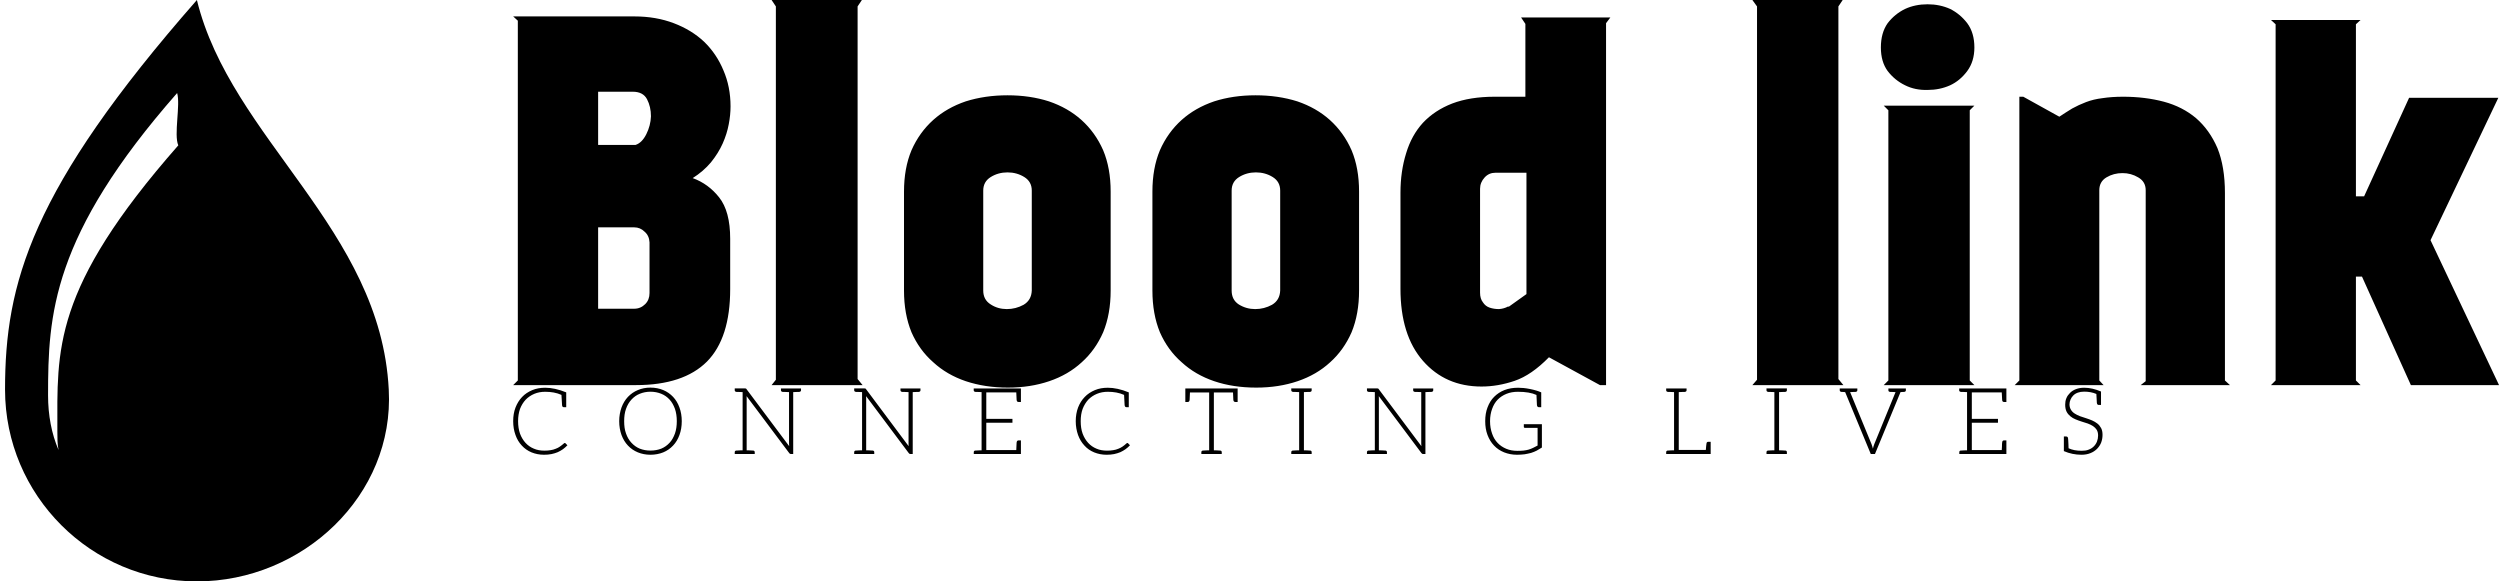 <svg data-v-423bf9ae="" xmlns="http://www.w3.org/2000/svg" viewBox="0 0 387 90" class="iconLeftSlogan"><!----><!----><!----><g data-v-423bf9ae="" id="70bc8e6d-61bc-4517-966c-2613f15701a9" fill="black" transform="matrix(5.525,0,0,5.525,76.347,1.602)"><path d="M0.56 0.17L3.96 0.17Q4.56 0.17 5.06 0.36Q5.56 0.55 5.91 0.88Q6.26 1.22 6.45 1.68Q6.65 2.14 6.65 2.69L6.65 2.69Q6.65 2.93 6.60 3.19Q6.55 3.46 6.43 3.73Q6.31 4.00 6.10 4.26Q5.89 4.51 5.59 4.70L5.59 4.70Q6.03 4.86 6.33 5.24Q6.64 5.63 6.64 6.40L6.64 6.40L6.64 7.81Q6.64 9.18 5.99 9.84Q5.33 10.50 4.00 10.50L4.00 10.50L0.56 10.50L0.69 10.37L0.69 0.29L0.56 0.17ZM2.94 2.28L2.94 3.77L3.99 3.77Q4.17 3.71 4.29 3.47Q4.41 3.23 4.42 2.97Q4.42 2.70 4.31 2.49Q4.20 2.28 3.91 2.28L3.91 2.28L2.94 2.28ZM2.94 8.36L3.95 8.36Q4.13 8.36 4.26 8.23Q4.38 8.11 4.38 7.92L4.38 7.92L4.38 6.50Q4.37 6.31 4.24 6.20Q4.12 6.08 3.95 6.08L3.95 6.08L2.94 6.08L2.94 8.36ZM10.35 10.50L10.35 10.50L7.80 10.50L7.92 10.35L7.92-0.11L7.80-0.29L10.33-0.29L10.21-0.11L10.21 10.33L10.21 10.33L10.35 10.50ZM14.41 2.38L14.41 2.38Q15.04 2.38 15.57 2.55Q16.10 2.73 16.48 3.07Q16.87 3.42 17.09 3.92Q17.30 4.42 17.30 5.08L17.30 5.08L17.30 7.85Q17.30 8.51 17.09 9.02Q16.87 9.52 16.49 9.86Q16.11 10.21 15.58 10.39Q15.05 10.57 14.42 10.57L14.42 10.57Q13.78 10.57 13.24 10.39Q12.71 10.21 12.33 9.86Q11.94 9.52 11.72 9.02Q11.51 8.51 11.51 7.85L11.51 7.85L11.51 5.08Q11.51 4.42 11.72 3.92Q11.94 3.42 12.33 3.07Q12.71 2.73 13.24 2.55Q13.78 2.38 14.41 2.38ZM15.09 7.85L15.09 5.05Q15.09 4.80 14.88 4.67Q14.67 4.54 14.41 4.54Q14.15 4.54 13.94 4.67Q13.73 4.80 13.73 5.05L13.73 5.05L13.73 7.85Q13.73 8.11 13.94 8.24Q14.14 8.37 14.39 8.37Q14.64 8.37 14.86 8.25Q15.08 8.12 15.09 7.85L15.09 7.85ZM21.36 2.38L21.36 2.38Q21.99 2.38 22.53 2.55Q23.06 2.73 23.44 3.07Q23.83 3.42 24.05 3.92Q24.26 4.42 24.26 5.08L24.26 5.08L24.26 7.85Q24.26 8.51 24.05 9.02Q23.83 9.52 23.45 9.86Q23.07 10.21 22.54 10.39Q22.01 10.57 21.38 10.57L21.38 10.57Q20.73 10.57 20.20 10.39Q19.67 10.21 19.29 9.86Q18.90 9.52 18.68 9.02Q18.47 8.51 18.47 7.85L18.47 7.85L18.47 5.08Q18.47 4.42 18.68 3.92Q18.90 3.42 19.29 3.07Q19.67 2.73 20.20 2.55Q20.73 2.38 21.36 2.38ZM22.05 7.85L22.05 5.05Q22.05 4.80 21.84 4.67Q21.63 4.54 21.37 4.54Q21.11 4.54 20.90 4.67Q20.69 4.80 20.69 5.05L20.69 5.05L20.69 7.85Q20.69 8.11 20.89 8.24Q21.10 8.37 21.35 8.37Q21.60 8.37 21.82 8.25Q22.04 8.12 22.05 7.85L22.05 7.85ZM31.18 10.50L31.01 10.50L29.58 9.72Q29.09 10.22 28.62 10.38Q28.15 10.54 27.69 10.54L27.69 10.54Q26.68 10.54 26.05 9.82Q25.42 9.10 25.42 7.80L25.42 7.80L25.42 5.11Q25.42 4.51 25.58 4.00Q25.73 3.50 26.05 3.15Q26.38 2.80 26.87 2.61Q27.37 2.42 28.06 2.42L28.06 2.42L28.92 2.42L28.92 0.38L28.80 0.20L31.30 0.20L31.18 0.36L31.18 10.50ZM28.43 8.30L28.46 8.30L28.95 7.95L28.95 4.55L28.08 4.55Q27.90 4.55 27.78 4.68Q27.65 4.82 27.65 5.00L27.65 5.00L27.65 7.91Q27.65 8.08 27.73 8.18Q27.80 8.29 27.92 8.33Q28.04 8.37 28.18 8.37Q28.32 8.36 28.43 8.30L28.43 8.30ZM37.83 10.50L37.83 10.50L35.28 10.50L35.41 10.35L35.41-0.11L35.28-0.29L37.81-0.29L37.69-0.11L37.69 10.33L37.69 10.33L37.83 10.50ZM41.50 10.50L38.96 10.50L39.09 10.37L39.09 2.80L38.96 2.67L41.50 2.67L41.37 2.80L41.37 10.37L41.50 10.50ZM38.88 1.04L38.88 1.04Q38.88 0.63 39.07 0.36Q39.27 0.10 39.56-0.04Q39.84-0.17 40.19-0.17Q40.53-0.17 40.82-0.04Q41.10 0.10 41.30 0.36Q41.50 0.63 41.50 1.04L41.50 1.04Q41.50 1.43 41.30 1.70Q41.10 1.97 40.82 2.10Q40.53 2.23 40.19 2.23Q39.84 2.24 39.56 2.10Q39.27 1.96 39.07 1.70Q38.88 1.44 38.88 1.04ZM42.76 2.42L42.87 2.42L43.88 2.98Q44.06 2.86 44.24 2.75Q44.42 2.65 44.63 2.57Q44.84 2.49 45.09 2.46Q45.35 2.42 45.67 2.42L45.67 2.42Q46.28 2.42 46.81 2.56Q47.33 2.70 47.71 3.02Q48.09 3.35 48.31 3.86Q48.52 4.38 48.52 5.12L48.52 5.12L48.52 10.37L48.66 10.50L46.16 10.50L46.30 10.39L46.30 5.04Q46.30 4.80 46.09 4.68Q45.89 4.56 45.65 4.56Q45.40 4.56 45.20 4.68Q45.00 4.80 45.00 5.04L45.00 5.04L45.00 10.37L45.12 10.50L42.63 10.50L42.76 10.37L42.76 2.42ZM52.19 0.39L52.19 5.21L52.42 5.21L53.68 2.45L56.18 2.45L54.28 6.44L56.20 10.50L53.73 10.50L52.36 7.46L52.19 7.46L52.19 10.37L52.32 10.50L49.81 10.50L49.94 10.37L49.94 0.39L49.81 0.27L52.32 0.27L52.19 0.39Z"></path></g><!----><g data-v-423bf9ae="" id="a4a6ee9c-6920-441b-8808-96debc83341f" transform="matrix(1.8,0,0,1.8,-23.52,-9)" stroke="none" fill="black"><path d="M30 5C15.7 21.3 13.5 29.4 13.5 38.5 13.5 47.6 20.9 55 30 55s17-7.4 16.5-16.5C45.8 24.7 32.9 16.9 30 5zm-1.6 12.5C17.5 29.9 18 35.1 18 42.1c0 .6 0 1.1.1 1.6-.6-1.4-.9-3-.9-4.7 0-6.9.3-13.7 11.1-26 .3 1-.3 3.6.1 4.5z"></path></g><!----><g data-v-423bf9ae="" id="85b71952-9739-4b9c-b32d-4134ec7a8212" fill="black" transform="matrix(1.025,0,0,1.025,78.908,56.117)"><path d="M8.43 12.21C8.40 12.18 8.36 12.15 8.32 12.15C8.29 12.15 8.27 12.15 8.25 12.17C8.23 12.18 8.20 12.21 8.18 12.22C7.98 12.40 7.77 12.56 7.57 12.70C7.38 12.84 7.17 12.94 6.93 13.03C6.69 13.13 6.44 13.20 6.16 13.24C5.88 13.29 5.57 13.31 5.22 13.31C4.66 13.31 4.12 13.22 3.64 13.01C3.15 12.81 2.74 12.52 2.39 12.14C2.04 11.76 1.75 11.28 1.55 10.74C1.36 10.19 1.26 9.56 1.26 8.86C1.26 8.18 1.36 7.56 1.55 7.01C1.76 6.47 2.04 6.01 2.41 5.61C2.77 5.24 3.21 4.94 3.71 4.73C4.21 4.52 4.76 4.42 5.36 4.42C6.26 4.42 7.08 4.56 7.81 4.89C7.85 5.78 7.90 6.30 7.90 6.41C7.91 6.64 7.99 6.75 8.19 6.75L8.53 6.75L8.53 4.51C7.35 4.03 6.29 3.81 5.36 3.81C4.65 3.81 4.00 3.92 3.40 4.17C2.81 4.42 2.28 4.76 1.86 5.21C1.43 5.66 1.11 6.19 0.87 6.80C0.63 7.42 0.52 8.11 0.52 8.86C0.52 9.63 0.64 10.32 0.87 10.95C1.09 11.58 1.41 12.10 1.82 12.54C2.23 12.99 2.72 13.33 3.29 13.57C3.86 13.80 4.48 13.93 5.17 13.93C5.57 13.93 5.95 13.90 6.30 13.83C6.64 13.76 6.96 13.66 7.25 13.54C7.53 13.41 7.80 13.26 8.04 13.09C8.27 12.91 8.50 12.73 8.71 12.50ZM25.98 8.86C25.98 8.11 25.86 7.41 25.63 6.79C25.41 6.17 25.09 5.64 24.67 5.19C24.25 4.75 23.76 4.40 23.18 4.16C22.61 3.92 21.95 3.79 21.25 3.79C20.55 3.79 19.92 3.92 19.35 4.16C18.77 4.40 18.27 4.75 17.85 5.19C17.43 5.64 17.11 6.17 16.88 6.79C16.66 7.41 16.53 8.11 16.53 8.86C16.53 9.63 16.66 10.33 16.88 10.95C17.11 11.56 17.43 12.10 17.85 12.54C18.27 12.99 18.77 13.33 19.35 13.57C19.92 13.80 20.55 13.93 21.25 13.93C21.95 13.93 22.61 13.80 23.18 13.57C23.76 13.33 24.25 12.99 24.67 12.54C25.09 12.10 25.41 11.56 25.63 10.95C25.86 10.33 25.98 9.63 25.98 8.86ZM25.23 8.86C25.23 9.56 25.14 10.18 24.95 10.72C24.75 11.27 24.49 11.75 24.14 12.12C23.79 12.50 23.37 12.81 22.88 13.01C22.39 13.20 21.85 13.30 21.25 13.30C20.66 13.30 20.13 13.20 19.64 13.01C19.15 12.81 18.73 12.50 18.38 12.12C18.03 11.75 17.75 11.27 17.56 10.72C17.36 10.18 17.28 9.56 17.28 8.86C17.28 8.18 17.36 7.55 17.56 7.00C17.75 6.45 18.03 5.98 18.38 5.60C18.73 5.22 19.15 4.91 19.64 4.72C20.13 4.52 20.66 4.41 21.25 4.41C21.85 4.41 22.39 4.52 22.88 4.72C23.37 4.91 23.79 5.22 24.14 5.60C24.49 5.98 24.75 6.45 24.95 7.00C25.14 7.55 25.23 8.18 25.23 8.86ZM42.81 3.92L42.18 3.92L40.96 3.92L40.96 4.19C40.96 4.34 41.06 4.42 41.24 4.44L41.38 4.44C41.45 4.44 41.57 4.45 41.71 4.45C41.85 4.45 42.01 4.47 42.18 4.47L42.18 12.22C42.18 12.35 42.18 12.49 42.20 12.63L35.78 4.05C35.74 3.99 35.71 3.95 35.67 3.93C35.63 3.92 35.59 3.91 35.52 3.91L35.17 3.91L33.98 3.91L33.98 4.19C33.98 4.34 34.08 4.42 34.26 4.44L34.40 4.44C34.47 4.44 34.57 4.45 34.71 4.45C34.85 4.45 35 4.47 35.17 4.47L35.17 13.26C35 13.26 34.85 13.27 34.71 13.27C34.57 13.27 34.47 13.29 34.40 13.29L34.26 13.29C34.08 13.30 33.98 13.38 33.98 13.54L33.98 13.82L35.17 13.82L35.78 13.82L37.00 13.82L37.00 13.54C37.00 13.38 36.90 13.30 36.72 13.29L36.58 13.29C36.51 13.29 36.39 13.27 36.25 13.27C36.11 13.27 35.95 13.26 35.78 13.26L35.78 5.49C35.78 5.36 35.78 5.22 35.77 5.08L42.21 13.68C42.28 13.78 42.35 13.82 42.46 13.82L42.81 13.82L42.81 4.47C42.98 4.47 43.12 4.45 43.26 4.45C43.40 4.45 43.51 4.44 43.58 4.44L43.71 4.44C43.89 4.42 43.99 4.34 43.99 4.19L43.99 3.92ZM60.86 3.92L60.23 3.92L59.01 3.92L59.01 4.19C59.01 4.34 59.11 4.42 59.29 4.44L59.43 4.44C59.50 4.44 59.61 4.45 59.75 4.45C59.89 4.45 60.06 4.47 60.23 4.47L60.23 12.22C60.23 12.35 60.23 12.49 60.24 12.63L53.83 4.05C53.79 3.99 53.76 3.95 53.72 3.93C53.68 3.92 53.63 3.91 53.56 3.91L53.21 3.91L52.02 3.91L52.02 4.19C52.02 4.34 52.12 4.42 52.30 4.44L52.44 4.44C52.51 4.44 52.61 4.45 52.75 4.45C52.89 4.45 53.05 4.47 53.21 4.47L53.21 13.26C53.05 13.26 52.89 13.27 52.75 13.27C52.61 13.27 52.51 13.29 52.44 13.29L52.30 13.29C52.12 13.30 52.02 13.38 52.02 13.54L52.02 13.82L53.21 13.82L53.83 13.82L55.05 13.82L55.05 13.54C55.05 13.38 54.95 13.30 54.77 13.29L54.63 13.29C54.56 13.29 54.43 13.27 54.29 13.27C54.15 13.27 54.00 13.26 53.83 13.26L53.83 5.49C53.83 5.36 53.83 5.22 53.82 5.08L60.26 13.68C60.33 13.78 60.40 13.82 60.51 13.82L60.86 13.82L60.86 4.47C61.03 4.47 61.17 4.45 61.31 4.45C61.45 4.45 61.56 4.44 61.63 4.44L61.75 4.44C61.94 4.42 62.03 4.34 62.03 4.19L62.03 3.92ZM71.26 3.92L70.07 3.92L70.07 4.19C70.07 4.34 70.17 4.42 70.35 4.44L70.49 4.44C70.56 4.44 70.66 4.45 70.80 4.45C70.94 4.45 71.09 4.47 71.26 4.47L71.26 13.26C71.09 13.26 70.94 13.27 70.80 13.27C70.66 13.27 70.56 13.29 70.49 13.29L70.35 13.29C70.17 13.30 70.08 13.38 70.08 13.54L70.08 13.82L71.26 13.82L77.20 13.82L77.20 13.22L77.20 11.76L76.85 11.76C76.65 11.76 76.57 11.89 76.55 12.11C76.55 12.14 76.54 12.19 76.54 12.29C76.54 12.39 76.54 12.53 76.52 12.74C76.51 12.95 76.50 13.09 76.50 13.22L71.97 13.22L71.97 9.09L75.92 9.09L75.92 8.51L71.97 8.51L71.97 4.51L76.50 4.51C76.52 5.12 76.55 5.50 76.55 5.63C76.57 5.85 76.65 5.96 76.85 5.96L77.20 5.96L77.20 4.51L77.20 3.92ZM93.39 12.21C93.37 12.18 93.32 12.15 93.28 12.15C93.25 12.15 93.24 12.15 93.21 12.17C93.20 12.18 93.17 12.21 93.14 12.22C92.95 12.40 92.74 12.56 92.54 12.70C92.34 12.84 92.13 12.94 91.90 13.03C91.66 13.13 91.41 13.20 91.13 13.24C90.85 13.29 90.54 13.31 90.19 13.31C89.63 13.31 89.08 13.22 88.61 13.01C88.12 12.81 87.71 12.52 87.36 12.14C87.01 11.76 86.72 11.28 86.52 10.74C86.32 10.19 86.23 9.56 86.23 8.86C86.23 8.18 86.32 7.56 86.52 7.01C86.73 6.47 87.01 6.01 87.37 5.61C87.74 5.24 88.17 4.94 88.68 4.73C89.18 4.52 89.73 4.42 90.33 4.42C91.22 4.42 92.05 4.56 92.78 4.89C92.82 5.78 92.86 6.30 92.86 6.41C92.88 6.64 92.96 6.75 93.16 6.75L93.49 6.75L93.49 4.51C92.32 4.03 91.25 3.81 90.33 3.81C89.61 3.81 88.97 3.92 88.37 4.17C87.78 4.42 87.25 4.76 86.83 5.21C86.39 5.66 86.07 6.19 85.83 6.80C85.60 7.42 85.48 8.11 85.48 8.86C85.48 9.63 85.61 10.32 85.83 10.95C86.06 11.58 86.38 12.10 86.79 12.54C87.19 12.99 87.68 13.33 88.26 13.57C88.83 13.80 89.45 13.93 90.13 13.93C90.54 13.93 90.92 13.90 91.27 13.83C91.60 13.76 91.92 13.66 92.22 13.54C92.50 13.41 92.76 13.26 93.00 13.09C93.24 12.91 93.46 12.73 93.67 12.50ZM109.83 3.92L109.63 3.92L102.34 3.92L102.13 3.92L102.03 3.92L102.03 5.96L102.38 5.96C102.58 5.96 102.66 5.85 102.68 5.63C102.68 5.53 102.70 5.17 102.73 4.52L105.63 4.52L105.63 13.26C105.46 13.26 105.32 13.27 105.18 13.27C105.04 13.27 104.93 13.29 104.86 13.29L104.73 13.29C104.55 13.30 104.45 13.38 104.45 13.54L104.45 13.82L105.63 13.82L106.34 13.82L107.53 13.82L107.53 13.54C107.53 13.38 107.44 13.30 107.25 13.29L107.11 13.29C107.04 13.29 106.95 13.27 106.81 13.27C106.67 13.27 106.51 13.26 106.34 13.26L106.34 4.52L109.23 4.52C109.27 5.24 109.28 5.60 109.28 5.63C109.30 5.85 109.40 5.96 109.59 5.96L109.93 5.96L109.93 3.92ZM120.85 4.44C121.03 4.42 121.11 4.34 121.11 4.19L121.11 3.91L119.94 3.91L119.22 3.91L118.03 3.91L118.03 4.19C118.03 4.34 118.13 4.42 118.31 4.44L118.45 4.44C118.52 4.44 118.62 4.45 118.76 4.45C118.90 4.45 119.06 4.47 119.22 4.47L119.22 13.26C119.06 13.26 118.90 13.27 118.76 13.27C118.62 13.27 118.52 13.29 118.45 13.29L118.31 13.29C118.13 13.30 118.03 13.38 118.03 13.54L118.03 13.82L119.22 13.82L119.94 13.82L121.11 13.82L121.11 13.54C121.11 13.38 121.03 13.30 120.85 13.29L120.71 13.29C120.64 13.29 120.54 13.27 120.40 13.27C120.26 13.27 120.11 13.26 119.94 13.26L119.94 4.47C120.11 4.47 120.26 4.45 120.40 4.45C120.54 4.45 120.64 4.44 120.71 4.44ZM138.29 3.92L137.66 3.92L136.44 3.92L136.44 4.19C136.44 4.34 136.54 4.42 136.72 4.44L136.86 4.44C136.93 4.44 137.05 4.45 137.19 4.45C137.33 4.45 137.49 4.47 137.66 4.47L137.66 12.22C137.66 12.35 137.66 12.49 137.68 12.63L131.26 4.05C131.22 3.99 131.19 3.95 131.15 3.93C131.11 3.92 131.07 3.91 131.00 3.91L130.65 3.91L129.46 3.91L129.46 4.19C129.46 4.34 129.56 4.42 129.74 4.44L129.88 4.44C129.95 4.44 130.05 4.45 130.19 4.45C130.33 4.45 130.48 4.47 130.65 4.47L130.65 13.26C130.48 13.26 130.33 13.27 130.19 13.27C130.05 13.27 129.95 13.29 129.88 13.29L129.74 13.29C129.56 13.30 129.46 13.38 129.46 13.54L129.46 13.82L130.65 13.82L131.26 13.82L132.48 13.82L132.48 13.54C132.48 13.38 132.38 13.30 132.20 13.29L132.06 13.29C131.99 13.29 131.87 13.27 131.73 13.27C131.59 13.27 131.43 13.26 131.26 13.26L131.26 5.49C131.26 5.36 131.26 5.22 131.25 5.08L137.69 13.68C137.76 13.78 137.83 13.82 137.94 13.82L138.29 13.82L138.29 4.47C138.46 4.47 138.60 4.45 138.74 4.45C138.88 4.45 138.99 4.44 139.06 4.44L139.19 4.44C139.37 4.42 139.47 4.34 139.47 4.19L139.47 3.92ZM153.15 9.32L153.15 9.72C153.15 9.76 153.17 9.80 153.20 9.83C153.23 9.86 153.27 9.87 153.33 9.87L155.23 9.87L155.23 12.54C155.01 12.67 154.78 12.78 154.57 12.88C154.36 12.98 154.13 13.08 153.89 13.15C153.65 13.22 153.38 13.27 153.10 13.30C152.82 13.33 152.52 13.34 152.18 13.34C151.56 13.34 151.00 13.24 150.50 13.03C150.00 12.82 149.56 12.53 149.20 12.15C148.83 11.77 148.55 11.30 148.36 10.74C148.16 10.18 148.05 9.56 148.05 8.86C148.05 8.18 148.16 7.56 148.36 7.01C148.55 6.47 148.83 5.99 149.20 5.61C149.56 5.24 150.01 4.94 150.53 4.73C151.05 4.52 151.62 4.42 152.26 4.42C153.44 4.42 154.38 4.58 155.06 4.90C155.11 5.81 155.13 6.31 155.13 6.41C155.15 6.64 155.25 6.75 155.44 6.75L155.78 6.75L155.78 4.51C155.34 4.31 154.78 4.14 154.08 4.00C153.38 3.86 152.80 3.81 152.29 3.81C151.54 3.81 150.85 3.92 150.23 4.16C149.62 4.40 149.10 4.75 148.67 5.18C148.23 5.61 147.91 6.15 147.67 6.78C147.43 7.39 147.32 8.09 147.32 8.86C147.32 9.63 147.43 10.32 147.67 10.95C147.91 11.58 148.23 12.10 148.65 12.54C149.07 12.99 149.59 13.33 150.18 13.57C150.77 13.80 151.41 13.93 152.12 13.93C152.54 13.93 152.92 13.90 153.27 13.86C153.62 13.80 153.94 13.73 154.25 13.65C154.56 13.55 154.84 13.44 155.11 13.30C155.37 13.16 155.62 13.01 155.88 12.84L155.88 9.32ZM181.02 11.97C180.82 11.97 180.74 12.08 180.73 12.31C180.73 12.32 180.73 12.38 180.71 12.43C180.70 12.49 180.70 12.59 180.68 12.71C180.67 12.84 180.66 13.01 180.64 13.20L176.55 13.20L176.55 4.47C176.72 4.47 176.86 4.45 177.00 4.45C177.14 4.45 177.25 4.44 177.32 4.44L177.45 4.44C177.63 4.42 177.73 4.34 177.73 4.19L177.73 3.92L176.55 3.92L175.84 3.92L174.65 3.92L174.65 4.19C174.65 4.34 174.75 4.42 174.93 4.44L175.07 4.44C175.14 4.44 175.24 4.45 175.38 4.45C175.52 4.45 175.67 4.47 175.84 4.47L175.84 13.26C175.67 13.26 175.52 13.27 175.38 13.27C175.24 13.27 175.14 13.29 175.07 13.29L174.93 13.29C174.75 13.30 174.65 13.38 174.65 13.54L174.65 13.82L175.84 13.82L181.12 13.82L181.24 13.82L181.37 13.82L181.37 13.55L181.37 12.99L181.37 11.97L181.09 11.97ZM192.61 4.44C192.79 4.42 192.88 4.34 192.88 4.19L192.88 3.91L191.70 3.91L190.99 3.91L189.80 3.91L189.80 4.19C189.80 4.34 189.90 4.42 190.08 4.44L190.22 4.44C190.29 4.44 190.39 4.45 190.53 4.45C190.67 4.45 190.82 4.47 190.99 4.47L190.99 13.26C190.82 13.26 190.67 13.27 190.53 13.27C190.39 13.27 190.29 13.29 190.22 13.29L190.08 13.29C189.90 13.30 189.80 13.38 189.80 13.54L189.80 13.82L190.99 13.82L191.70 13.82L192.88 13.82L192.88 13.54C192.88 13.38 192.79 13.30 192.61 13.29L192.47 13.29C192.40 13.29 192.30 13.27 192.16 13.27C192.02 13.27 191.87 13.26 191.70 13.26L191.70 4.47C191.87 4.47 192.02 4.45 192.16 4.45C192.30 4.45 192.40 4.44 192.47 4.44ZM210.27 3.92L209.71 3.92L209.68 3.92L208.21 3.92L208.21 4.19C208.21 4.34 208.29 4.42 208.47 4.44L208.60 4.44C208.66 4.44 208.74 4.45 208.87 4.45C208.99 4.45 209.13 4.47 209.29 4.47L206.08 12.32C206.00 12.53 205.93 12.75 205.87 13.01C205.81 12.77 205.74 12.53 205.66 12.32L202.43 4.47C202.58 4.47 202.73 4.45 202.86 4.45C202.99 4.45 203.07 4.44 203.13 4.44L203.24 4.44C203.42 4.42 203.52 4.34 203.52 4.19L203.52 3.92L202.02 3.92L201.46 3.92L200.86 3.92L200.86 4.19C200.86 4.34 200.96 4.42 201.14 4.44L201.24 4.44C201.28 4.44 201.35 4.45 201.42 4.45C201.49 4.45 201.59 4.47 201.68 4.47L205.55 13.82L206.18 13.82L210.04 4.47C210.14 4.47 210.24 4.45 210.31 4.45C210.38 4.45 210.45 4.44 210.49 4.44L210.57 4.44C210.76 4.42 210.85 4.34 210.85 4.19L210.85 3.92ZM220.09 3.92L218.90 3.92L218.90 4.19C218.90 4.34 219.00 4.42 219.18 4.44L219.32 4.44C219.39 4.44 219.49 4.45 219.63 4.45C219.77 4.45 219.93 4.47 220.09 4.47L220.09 13.26C219.93 13.26 219.77 13.27 219.63 13.27C219.49 13.27 219.39 13.29 219.32 13.29L219.18 13.29C219.00 13.30 218.92 13.38 218.92 13.54L218.92 13.82L220.09 13.82L226.03 13.82L226.03 13.22L226.03 11.76L225.68 11.76C225.48 11.76 225.40 11.89 225.39 12.11C225.39 12.14 225.37 12.19 225.37 12.29C225.37 12.39 225.37 12.53 225.36 12.74C225.34 12.95 225.33 13.09 225.33 13.22L220.81 13.22L220.81 9.09L224.76 9.09L224.76 8.51L220.81 8.51L220.81 4.51L225.33 4.51C225.36 5.12 225.39 5.50 225.39 5.63C225.40 5.85 225.48 5.96 225.68 5.96L226.03 5.96L226.03 4.51L226.03 3.92ZM240.34 9.91C240.20 9.65 240.00 9.39 239.76 9.21C239.53 9.03 239.27 8.88 238.98 8.75C238.69 8.62 238.36 8.51 238.06 8.41C237.75 8.32 237.44 8.20 237.15 8.11C236.85 7.99 236.59 7.87 236.35 7.71C236.11 7.56 235.93 7.38 235.79 7.15C235.65 6.93 235.56 6.65 235.56 6.31C235.56 6.06 235.62 5.82 235.72 5.59C235.82 5.35 235.96 5.15 236.14 4.97C236.32 4.79 236.54 4.65 236.82 4.55C237.10 4.45 237.41 4.40 237.78 4.40C238.45 4.40 239.06 4.51 239.62 4.75C239.67 5.54 239.69 5.99 239.69 6.06C239.71 6.29 239.79 6.41 239.99 6.41L240.32 6.41L240.32 4.38C239.44 4.00 238.60 3.81 237.78 3.81C237.31 3.81 236.91 3.88 236.54 4.02C236.18 4.16 235.89 4.34 235.65 4.58C235.41 4.82 235.21 5.08 235.09 5.39C234.96 5.70 234.91 6.02 234.91 6.36C234.91 6.78 234.98 7.14 235.12 7.42C235.26 7.70 235.45 7.92 235.69 8.12C235.93 8.32 236.18 8.46 236.47 8.58C236.77 8.71 237.09 8.82 237.40 8.92C237.71 9.02 238.00 9.11 238.31 9.21C238.60 9.31 238.87 9.45 239.11 9.60C239.34 9.76 239.53 9.94 239.67 10.16C239.81 10.39 239.88 10.68 239.88 11.03C239.88 11.35 239.82 11.66 239.71 11.94C239.60 12.22 239.44 12.46 239.23 12.67C239.02 12.88 238.76 13.05 238.45 13.16C238.14 13.29 237.79 13.33 237.40 13.33C236.61 13.33 235.96 13.20 235.42 12.95C235.41 12.75 235.41 12.54 235.40 12.32C235.38 12.10 235.38 11.91 235.37 11.76C235.35 11.61 235.35 11.52 235.35 11.51C235.34 11.28 235.24 11.17 235.05 11.17L234.71 11.17L234.71 13.02L234.71 13.20L234.71 13.38C235.56 13.75 236.45 13.93 237.37 13.93C237.87 13.93 238.32 13.85 238.71 13.69C239.11 13.54 239.44 13.31 239.71 13.05C239.97 12.78 240.20 12.46 240.34 12.10C240.48 11.73 240.55 11.34 240.55 10.92C240.55 10.51 240.48 10.18 240.34 9.91Z"></path></g></svg>